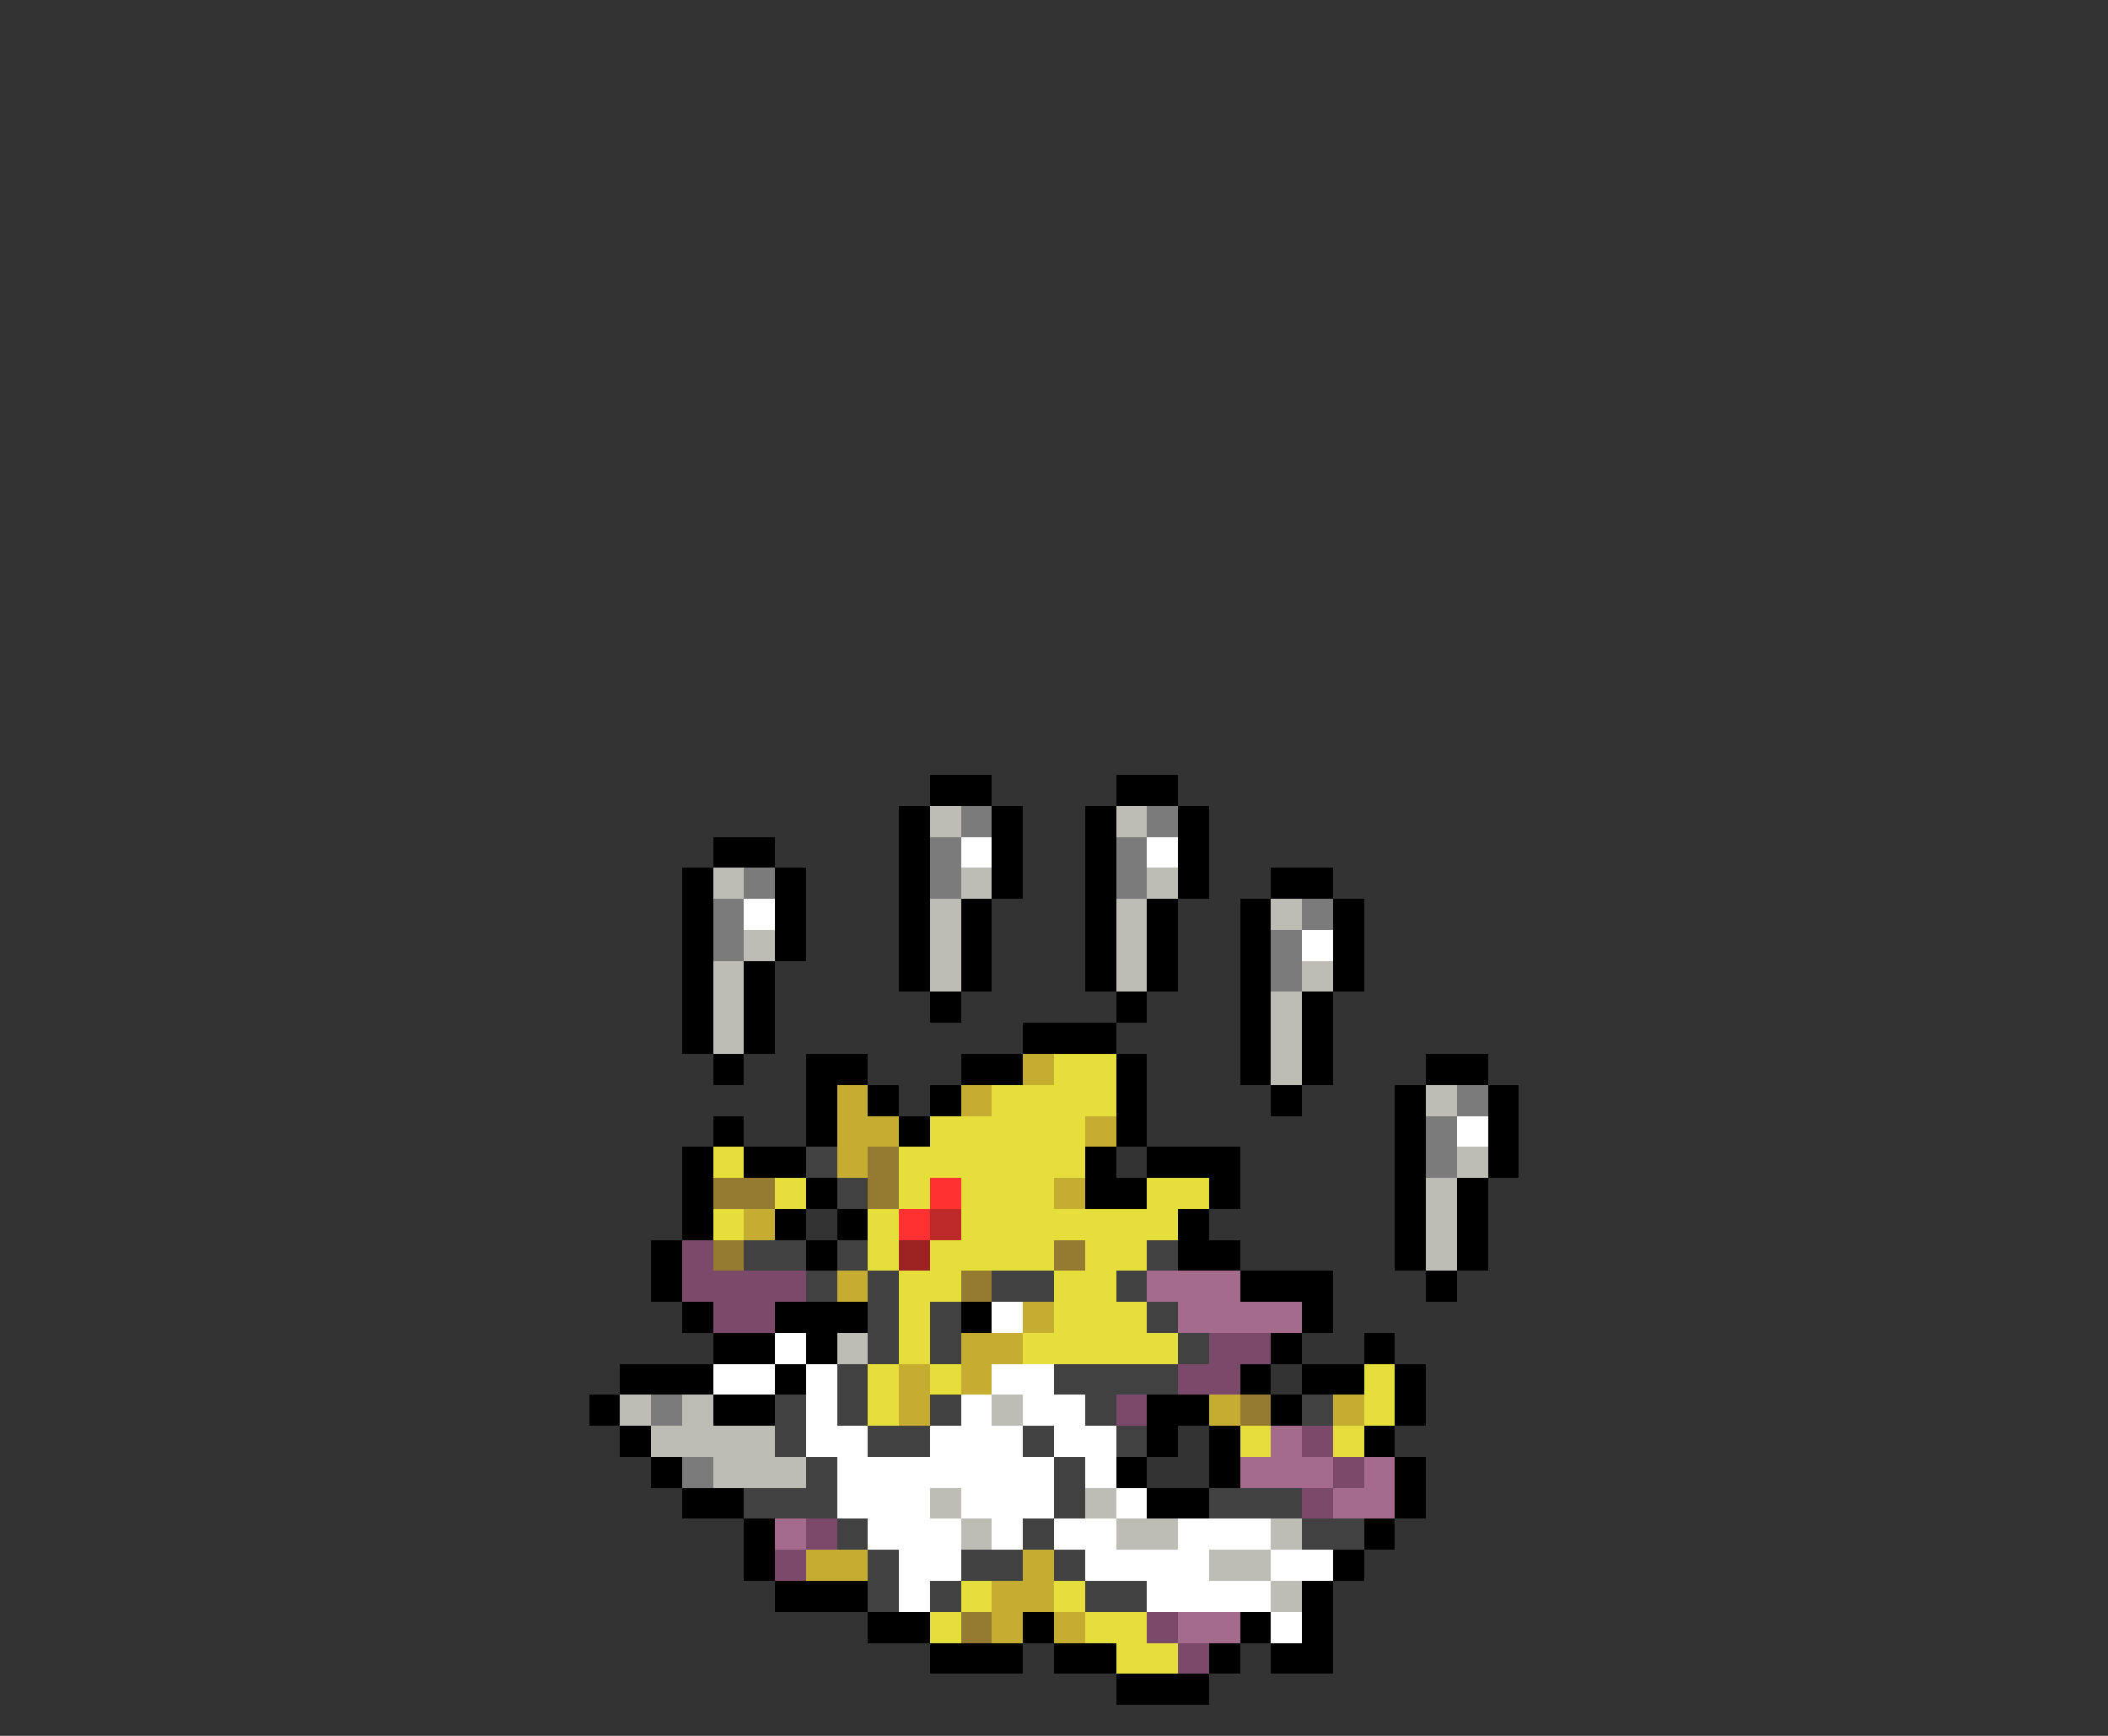 <svg xmlns="http://www.w3.org/2000/svg" viewBox="0 -0.5 68 56" shape-rendering="crispEdges">
<rect x="0" y="-0.5" width="68" height="56" fill="#333333" stroke="none"/>
<path stroke="#000000" d="M30 25h2M36 25h2M29 26h1M32 26h1M35 26h1M38 26h1M23 27h2M29 27h1M32 27h1M35 27h1M38 27h1M22 28h1M25 28h1M29 28h1M32 28h1M35 28h1M38 28h1M41 28h2M22 29h1M25 29h1M29 29h1M31 29h1M35 29h1M37 29h1M40 29h1M43 29h1M22 30h1M25 30h1M29 30h1M31 30h1M35 30h1M37 30h1M40 30h1M43 30h1M22 31h1M24 31h1M29 31h1M31 31h1M35 31h1M37 31h1M40 31h1M43 31h1M22 32h1M24 32h1M30 32h1M36 32h1M40 32h1M42 32h1M22 33h1M24 33h1M33 33h3M40 33h1M42 33h1M23 34h1M26 34h2M31 34h2M36 34h1M40 34h1M42 34h1M46 34h2M26 35h1M28 35h1M30 35h1M36 35h1M41 35h1M45 35h1M48 35h1M23 36h1M26 36h1M29 36h1M36 36h1M45 36h1M48 36h1M22 37h1M24 37h2M35 37h1M37 37h3M45 37h1M48 37h1M22 38h1M26 38h1M35 38h2M39 38h1M45 38h1M47 38h1M22 39h1M25 39h1M27 39h1M38 39h1M45 39h1M47 39h1M21 40h1M26 40h1M38 40h2M45 40h1M47 40h1M21 41h1M40 41h3M46 41h1M22 42h1M25 42h3M31 42h1M42 42h1M23 43h2M26 43h1M41 43h1M44 43h1M20 44h3M25 44h1M40 44h1M42 44h2M45 44h1M19 45h1M23 45h2M37 45h2M41 45h1M45 45h1M20 46h1M37 46h1M39 46h1M44 46h1M21 47h1M36 47h1M39 47h1M45 47h1M22 48h2M37 48h2M45 48h1M24 49h1M44 49h1M24 50h1M43 50h1M25 51h3M42 51h1M28 52h2M33 52h1M40 52h1M42 52h1M30 53h3M34 53h2M39 53h1M41 53h2M36 54h3" />
<path stroke="#bdbdb5" d="M30 26h1M36 26h1M23 28h1M31 28h1M37 28h1M30 29h1M36 29h1M41 29h1M24 30h1M30 30h1M36 30h1M23 31h1M30 31h1M36 31h1M42 31h1M23 32h1M41 32h1M23 33h1M41 33h1M41 34h1M46 35h1M47 37h1M46 38h1M46 39h1M46 40h1M27 43h1M20 45h1M22 45h1M32 45h1M21 46h4M23 47h3M30 48h1M35 48h1M31 49h1M36 49h2M41 49h1M39 50h2M41 51h1" />
<path stroke="#7b7b7b" d="M31 26h1M37 26h1M30 27h1M36 27h1M24 28h1M30 28h1M36 28h1M23 29h1M42 29h1M23 30h1M41 30h1M41 31h1M47 35h1M46 36h1M46 37h1M21 45h1M22 47h1" />
<path stroke="#ffffff" d="M31 27h1M37 27h1M24 29h1M42 30h1M47 36h1M32 42h1M25 43h1M23 44h2M26 44h1M32 44h2M26 45h1M31 45h1M33 45h2M26 46h2M30 46h3M34 46h2M27 47h7M35 47h1M27 48h3M31 48h3M36 48h1M28 49h3M32 49h1M34 49h2M38 49h3M29 50h2M35 50h4M41 50h2M29 51h1M37 51h4M41 52h1" />
<path stroke="#c5ad31" d="M33 34h1M27 35h1M31 35h1M27 36h2M35 36h1M27 37h1M34 38h1M24 39h1M27 41h1M33 42h1M31 43h2M29 44h1M31 44h1M29 45h1M39 45h1M43 45h1M26 50h2M33 50h1M32 51h2M32 52h1M34 52h1" />
<path stroke="#e6de3a" d="M34 34h2M32 35h4M30 36h5M23 37h1M29 37h6M25 38h1M29 38h1M31 38h3M37 38h2M23 39h1M28 39h1M31 39h7M28 40h1M30 40h4M35 40h2M29 41h2M34 41h2M29 42h1M34 42h3M29 43h1M33 43h5M28 44h1M30 44h1M44 44h1M28 45h1M44 45h1M40 46h1M43 46h1M31 51h1M34 51h1M30 52h1M35 52h2M36 53h2" />
<path stroke="#414141" d="M26 37h1M27 38h1M24 40h2M27 40h1M37 40h1M26 41h1M28 41h1M32 41h2M36 41h1M28 42h1M30 42h1M37 42h1M28 43h1M30 43h1M38 43h1M27 44h1M34 44h4M25 45h1M27 45h1M30 45h1M35 45h1M42 45h1M25 46h1M28 46h2M33 46h1M36 46h1M26 47h1M34 47h1M24 48h3M34 48h1M39 48h3M27 49h1M33 49h1M42 49h2M28 50h1M31 50h2M34 50h1M28 51h1M30 51h1M35 51h2" />
<path stroke="#947b31" d="M28 37h1M23 38h2M28 38h1M23 40h1M34 40h1M31 41h1M40 45h1M31 52h1" />
<path stroke="#ff3131" d="M30 38h1M29 39h1" />
<path stroke="#bd2929" d="M30 39h1" />
<path stroke="#7b4a6b" d="M22 40h1M22 41h4M23 42h2M39 43h2M38 44h2M36 45h1M42 46h1M43 47h1M42 48h1M26 49h1M25 50h1M37 52h1M38 53h1" />
<path stroke="#9c2121" d="M29 40h1" />
<path stroke="#a56b8c" d="M37 41h3M38 42h4M41 46h1M40 47h3M44 47h1M43 48h2M25 49h1M38 52h2" />
</svg>